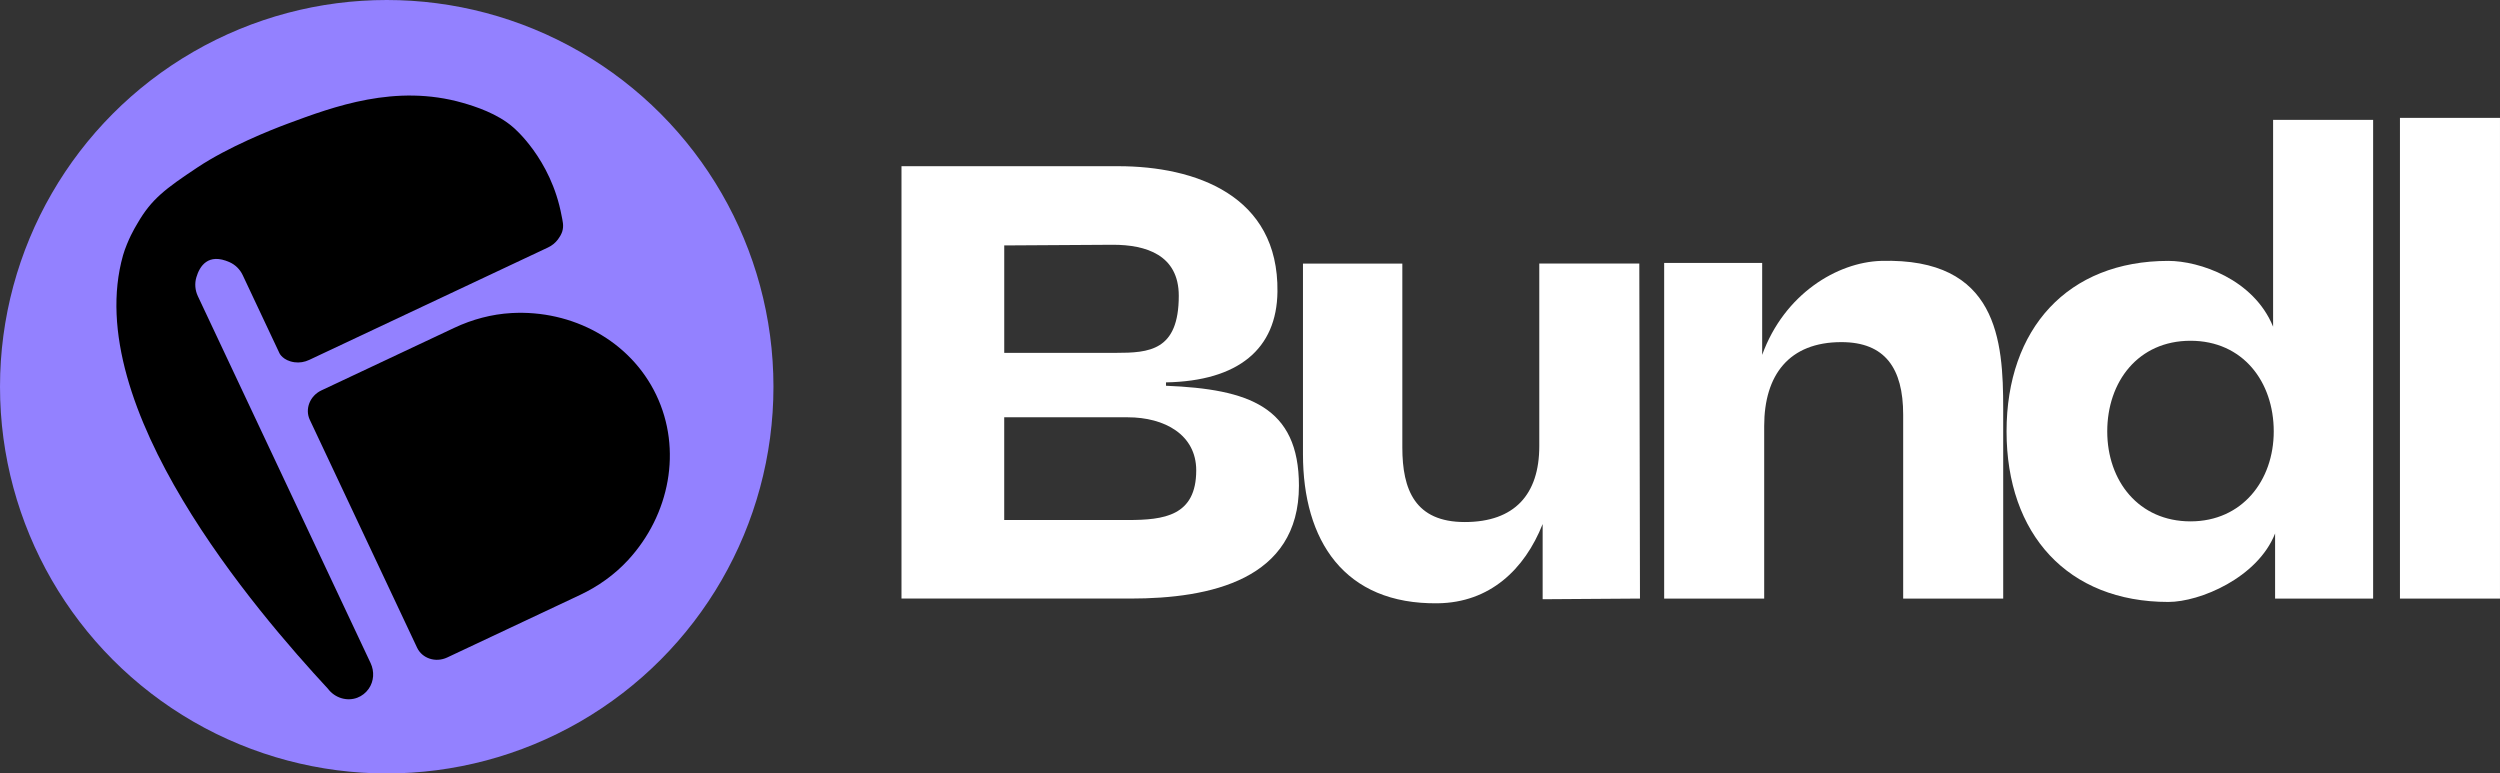<?xml version="1.0" encoding="UTF-8"?>
<svg xmlns="http://www.w3.org/2000/svg" viewBox="0 0 1277.64 395.27">
  <rect x="0" y="0" width="1277.64" height="395.27" fill="#333333" stroke="none"/>
  <defs>
    <style>
      .cls-1 {
        fill: #9381ff;
      }

      .cls-1, .cls-2, .cls-3 {
        stroke-width: 0px;
      }

      .cls-2 {
        fill: #000;
      }

      .cls-3 {
        fill: #fff;
      }
    </style>
  </defs>
  <g id="Layer_2" data-name="Layer 2">
    <circle class="cls-1" cx="197.64" cy="197.64" r="197.64"/>
  </g>
  <g id="Layer_1" data-name="Layer 1">
    <path class="cls-2" d="M236.48,52.56c-34.33-9.82-65.86,1.88-89.43,10.63-8.73,3.24-30.37,11.89-46.11,22.35-16.62,11.05-23.51,16.26-30.59,28.45-1.2,2.07-2.12,3.57-3.44,6.27-1.13,2.3-3.01,6.62-4.03,10.21-21.91,77.5,68.3,182.19,104.71,221.51,0,0,0,0,0,0,3.56,4.74,9.73,6.58,14.99,4.6,2.4-.9,4.41-2.53,5.85-4.58,2.69-3.84,2.97-8.87.98-13.11l-88.29-187.53c-1.42-3.01-1.71-6.44-.77-9.63,1.66-5.63,5.94-12.65,16.96-7.75,2.97,1.32,5.36,3.7,6.74,6.64l18.81,39.96s1.74,3.7,7.59,4.54c2.58.37,5.22-.07,7.58-1.19l122.02-57.45c2.02-.95,3.78-2.36,5.11-4.15.84-1.13,1.67-2.49,2.15-3.93,1.01-3.05.11-5.9-.28-8.03-5.4-29.4-24.87-45.41-24.88-45.41,0,0,0,0,0,0-7.94-6.92-19.26-10.57-25.66-12.4Z"/>
    <path class="cls-2" d="M158.34,214.57l54.81,116.42c2.61,5.54,9.5,7.79,15.39,5.02l67.91-31.97c9.24-4.35,17.65-10.34,24.57-17.86,21.29-23.13,27.72-56.5,14.32-84.42-13.26-27.63-42.86-43.51-73.96-41.77-10.12.57-20.02,3.22-29.19,7.54l-67.93,31.98c-5.89,2.77-8.54,9.51-5.93,15.06Z"/>
    <g>
      <path class="cls-3" d="M460.71,305.91V84.94h110.82c39.11,0,82,14.75,81.32,64.16-.34,29.16-19.9,45.63-56.96,46.32v1.72c42.2,1.72,67.94,10.64,67.94,51.12,0,48.04-45.29,57.64-86.12,57.64h-117ZM513.21,180.33h56.96c17.16,0,32.25-1.03,32.25-29.16,0-20.93-16.81-26.08-33.62-26.08l-55.58.34v54.9ZM513.21,265.76h63.13c18.53,0,35-2.06,35-25.39,0-18.18-16.13-27.11-35-27.11h-63.13v52.5Z"/>
      <path class="cls-3" d="M788.38,306.25v-38.43c-9.26,23.33-27.11,40.14-53.53,40.49-48.04.69-68.96-32.25-68.96-76.17v-97.44h50.78v94.01c0,21.62,6.52,38.08,31.91,38.08s38.08-14.07,38.08-38.77v-93.33h51.12l.34,171.21-49.75.34Z"/>
      <path class="cls-3" d="M850.48,305.91v-171.55h50.09v47.01c11.32-31.22,38.43-47.35,60.73-48.04,59.7-1.72,62.45,40.83,62.45,75.48v97.1h-51.12v-94.01c0-23.67-9.26-37.06-31.57-37.06-26.76,0-39.46,16.81-39.46,42.89v88.18h-51.12Z"/>
      <path class="cls-3" d="M1162.7,305.91v-33.28c-8.92,22.64-38.43,35-54.55,35-51.47,0-82.69-34.65-82.69-87.15s31.22-87.15,82.69-87.15c15.78,0,43.58,9.26,53.53,33.62V61.27h51.12v244.64h-50.09ZM1162.01,220.47c0-25.39-15.78-46.32-42.54-46.32s-42.55,20.93-42.55,46.32,16.13,45.98,42.55,45.98,42.54-20.93,42.54-45.98Z"/>
      <path class="cls-3" d="M1226.51,305.91V60.24h51.12v245.67h-51.12Z"/>
    </g>
  </g>
</svg>